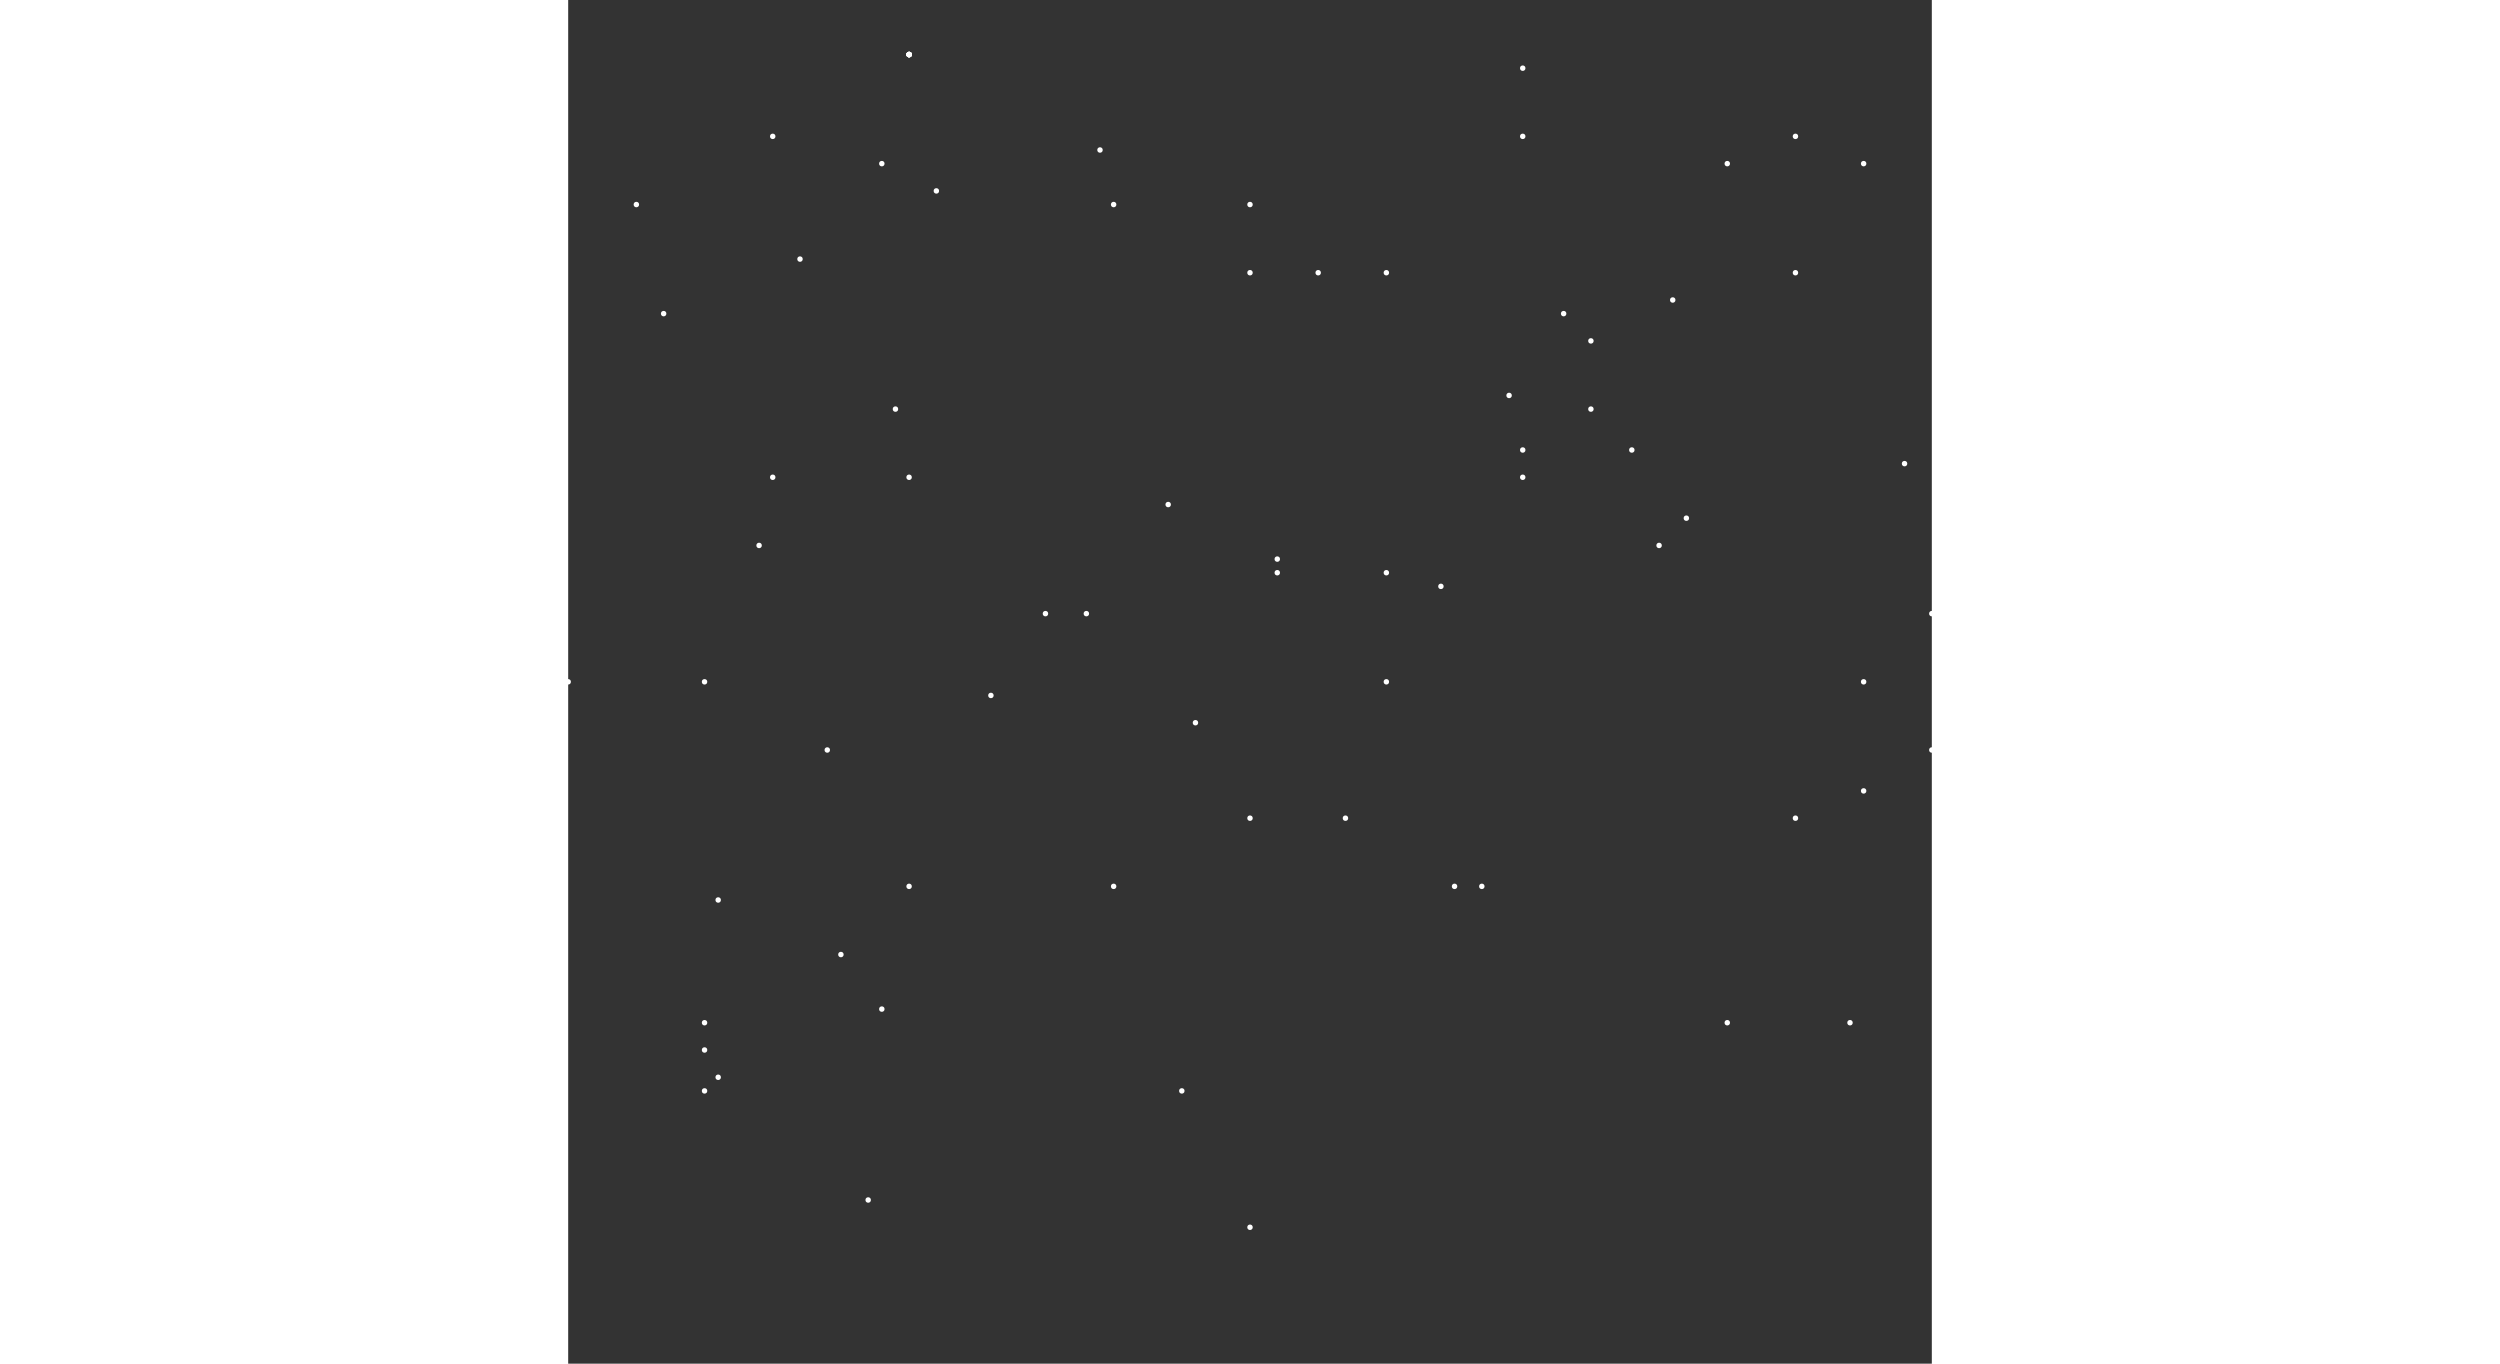 <svg width="1980px" height="1080px" viewBox="0 0 100 100" xmlns="http://www.w3.org/2000/svg" 
style="background: black1; border: 1px solid red1;">
    
    <rect x="0" y="0" width="100" height="100" fill="#333333" stroke="none"/>
    
    <!-- Stars with animation -->
    <!-- <circle cx="-40" cy="1" r="3" fill="white">
      <animate attributeName="opacity" values="1;0.3;1" dur="1s" repeatCount="indefinite" begin="0.3"/>
    </circle>
    <circle cx="140" cy="80" r="3" fill="white">
      <animate attributeName="opacity" values="1;0.3;1" dur="2s" repeatCount="indefinite" begin="1.5"/>
    </circle> -->

    <!-- 
      สุ่มค่าตัวเลขลงในโค้ดนี้ให้ฉันที โดยค่าที่ต่ำที่สุดคือโค้ดนี้
      <circle cx="-40" cy="1" r="10.1" fill="white">
        <animate attributeName="opacity" values="1;0.3;1" dur="1s" repeatCount="indefinite" begin="0.3"/>
      </circle>
      และค่าที่มากที่สุดคือโค้ดนี้
      <circle cx="140" cy="80" r="10.5" fill="white">
        <animate attributeName="opacity" values="1;0.3;1" dur="2s" repeatCount="indefinite" begin="1.5"/>
      </circle>
      ให้คุณเขียนโค้ดนี้มา 10 ชุดโดยที่เลขในแต่ละชุดคุณจะต้องสุ่ม ส่วนที่ต้องสุ่มตัวเลข คือ cx, cy, r, dur, begin
     -->

     <circle cx="75" cy="25" r="0.2" fill="white">
  <animate attributeName="opacity" values="1;0.1;1" dur="1.5s" repeatCount="indefinite" begin="1.0"/>
</circle>
<circle cx="-30" cy="55" r="0.2" fill="white">
  <animate attributeName="opacity" values="1;0.1;1" dur="1.3s" repeatCount="indefinite" begin="0.7"/>
</circle>
<circle cx="120" cy="20" r="0.2" fill="white">
  <animate attributeName="opacity" values="1;0.1;1" dur="1.9s" repeatCount="indefinite" begin="1.2"/>
</circle>
<circle cx="-10" cy="40" r="0.2" fill="white">
  <animate attributeName="opacity" values="1;0.1;1" dur="1.6s" repeatCount="indefinite" begin="0.8"/>
</circle>
<circle cx="65" cy="65" r="0.2" fill="white">
  <animate attributeName="opacity" values="1;0.1;1" dur="1.2s" repeatCount="indefinite" begin="0.5"/>
</circle>
<circle cx="130" cy="10" r="0.2" fill="white">
  <animate attributeName="opacity" values="1;0.1;1" dur="2.0s" repeatCount="indefinite" begin="1.4"/>
</circle>
<circle cx="-20" cy="30" r="0.2" fill="white">
  <animate attributeName="opacity" values="1;0.1;1" dur="1.4s" repeatCount="indefinite" begin="0.9"/>
</circle>
<circle cx="95" cy="50" r="0.2" fill="white">
  <animate attributeName="opacity" values="1;0.1;1" dur="1.1s" repeatCount="indefinite" begin="0.6"/>
</circle>
<circle cx="50" cy="15" r="0.2" fill="white">
  <animate attributeName="opacity" values="1;0.1;1" dur="1.8s" repeatCount="indefinite" begin="1.3"/>
</circle>
<circle cx="145" cy="70" r="0.2" fill="white">
  <animate attributeName="opacity" values="1;0.1;1" dur="1.7s" repeatCount="indefinite" begin="1.1"/>
</circle>
<circle cx="10" cy="75" r="0.2" fill="white">
  <animate attributeName="opacity" values="1;0.1;1" dur="1.5s" repeatCount="indefinite" begin="0.9"/>
</circle>
<circle cx="-35" cy="18" r="0.2" fill="white">
  <animate attributeName="opacity" values="1;0.1;1" dur="1.0s" repeatCount="indefinite" begin="0.3"/>
</circle>
<circle cx="110" cy="55" r="0.2" fill="white">
  <animate attributeName="opacity" values="1;0.1;1" dur="1.6s" repeatCount="indefinite" begin="1.0"/>
</circle>
<circle cx="25" cy="35" r="0.2" fill="white">
  <animate attributeName="opacity" values="1;0.1;1" dur="1.2s" repeatCount="indefinite" begin="0.5"/>
</circle>
<circle cx="-5" cy="60" r="0.2" fill="white">
  <animate attributeName="opacity" values="1;0.1;1" dur="1.8s" repeatCount="indefinite" begin="1.3"/>
</circle>
<circle cx="70" cy="5" r="0.2" fill="white">
  <animate attributeName="opacity" values="1;0.1;1" dur="1.9s" repeatCount="indefinite" begin="1.5"/>
</circle>
<circle cx="135" cy="45" r="0.2" fill="white">
  <animate attributeName="opacity" values="1;0.1;1" dur="2.0s" repeatCount="indefinite" begin="1.4"/>
</circle>
<circle cx="-40" cy="25" r="0.2" fill="white">
  <animate attributeName="opacity" values="1;0.1;1" dur="1.4s" repeatCount="indefinite" begin="0.7"/>
</circle>
<circle cx="120" cy="65" r="0.2" fill="white">
  <animate attributeName="opacity" values="1;0.1;1" dur="1.3s" repeatCount="indefinite" begin="0.8"/>
</circle>
<circle cx="45" cy="80" r="0.2" fill="white">
  <animate attributeName="opacity" values="1;0.1;1" dur="1.7s" repeatCount="indefinite" begin="1.1"/>
</circle>
<circle cx="0" cy="50" r="0.2" fill="white">
  <animate attributeName="opacity" values="1;0.1;1" dur="1.6s" repeatCount="indefinite" begin="0.9"/>
</circle>
<circle cx="85" cy="12" r="0.2" fill="white">
  <animate attributeName="opacity" values="1;0.1;1" dur="1.5s" repeatCount="indefinite" begin="1.2"/>
</circle>
<circle cx="-12" cy="38" r="0.2" fill="white">
  <animate attributeName="opacity" values="1;0.1;1" dur="1.1s" repeatCount="indefinite" begin="0.6"/>
</circle>
<circle cx="100" cy="45" r="0.2" fill="white">
  <animate attributeName="opacity" values="1;0.1;1" dur="1.0s" repeatCount="indefinite" begin="0.5"/>
</circle>
<circle cx="55" cy="20" r="0.2" fill="white">
  <animate attributeName="opacity" values="1;0.1;1" dur="1.8s" repeatCount="indefinite" begin="1.3"/>
</circle>


     <circle cx="-35" cy="45" r="0.2" fill="white">
  <animate attributeName="opacity" values="1;0.3;1" dur="1.9s" repeatCount="indefinite" begin="1.2"/>
</circle>
<circle cx="23" cy="12" r="0.2" fill="white">
  <animate attributeName="opacity" values="1;0.3;1" dur="1.4s" repeatCount="indefinite" begin="0.9"/>
</circle>
<circle cx="115" cy="32" r="0.2" fill="white">
  <animate attributeName="opacity" values="1;0.3;1" dur="2.0s" repeatCount="indefinite" begin="1.5"/>
</circle>
<circle cx="-25" cy="18" r="0.2" fill="white">
  <animate attributeName="opacity" values="1;0.3;1" dur="1.6s" repeatCount="indefinite" begin="0.7"/>
</circle>
<circle cx="100" cy="55" r="0.2" fill="white">
  <animate attributeName="opacity" values="1;0.3;1" dur="1.0s" repeatCount="indefinite" begin="0.3"/>
</circle>
<circle cx="-15" cy="73" r="0.2" fill="white">
  <animate attributeName="opacity" values="1;0.3;1" dur="1.2s" repeatCount="indefinite" begin="0.6"/>
</circle>
<circle cx="80" cy="40" r="0.2" fill="white">
  <animate attributeName="opacity" values="1;0.3;1" dur="1.5s" repeatCount="indefinite" begin="1.0"/>
</circle>
<circle cx="-5" cy="60" r="0.2" fill="white">
  <animate attributeName="opacity" values="1;0.3;1" dur="1.8s" repeatCount="indefinite" begin="1.4"/>
</circle>
<circle cx="135" cy="24" r="0.2" fill="white">
  <animate attributeName="opacity" values="1;0.3;1" dur="2.0s" repeatCount="indefinite" begin="1.3"/>
</circle>
<circle cx="-40" cy="7" r="0.2" fill="white">
  <animate attributeName="opacity" values="1;0.3;1" dur="1.1s" repeatCount="indefinite" begin="0.5"/>
</circle>
<circle cx="67" cy="65" r="0.2" fill="white">
  <animate attributeName="opacity" values="1;0.3;1" dur="1.3s" repeatCount="indefinite" begin="0.8"/>
</circle>
<circle cx="-30" cy="50" r="0.2" fill="white">
  <animate attributeName="opacity" values="1;0.3;1" dur="1.7s" repeatCount="indefinite" begin="1.1"/>
</circle>
<circle cx="140" cy="80" r="0.2" fill="white">
  <animate attributeName="opacity" values="1;0.3;1" dur="1.9s" repeatCount="indefinite" begin="1.6"/>
</circle>
<circle cx="-10" cy="30" r="0.2" fill="white">
  <animate attributeName="opacity" values="1;0.3;1" dur="1.4s" repeatCount="indefinite" begin="0.7"/>
</circle>
<circle cx="52" cy="42" r="0.2" fill="white">
  <animate attributeName="opacity" values="1;0.3;1" dur="2.0s" repeatCount="indefinite" begin="1.2"/>
</circle>
<circle cx="-18" cy="19" r="0.2" fill="white">
  <animate attributeName="opacity" values="1;0.3;1" dur="1.2s" repeatCount="indefinite" begin="0.6"/>
</circle>
<circle cx="95" cy="58" r="0.2" fill="white">
  <animate attributeName="opacity" values="1;0.3;1" dur="1.6s" repeatCount="indefinite" begin="1.1"/>
</circle>
<circle cx="40" cy="15" r="0.2" fill="white">
  <animate attributeName="opacity" values="1;0.3;1" dur="1.8s" repeatCount="indefinite" begin="1.3"/>
</circle>
<circle cx="110" cy="75" r="0.2" fill="white">
  <animate attributeName="opacity" values="1;0.3;1" dur="2.0s" repeatCount="indefinite" begin="1.4"/>
</circle>
<circle cx="-12" cy="47" r="0.2" fill="white">
  <animate attributeName="opacity" values="1;0.3;1" dur="1.3s" repeatCount="indefinite" begin="0.9"/>
</circle>
<circle cx="70" cy="33" r="0.2" fill="white">
  <animate attributeName="opacity" values="1;0.3;1" dur="1.0s" repeatCount="indefinite" begin="0.4"/>
</circle>
<circle cx="-22" cy="72" r="0.2" fill="white">
  <animate attributeName="opacity" values="1;0.3;1" dur="1.7s" repeatCount="indefinite" begin="1.2"/>
</circle>
<circle cx="130" cy="25" r="0.2" fill="white">
  <animate attributeName="opacity" values="1;0.3;1" dur="1.9s" repeatCount="indefinite" begin="1.5"/>
</circle>
<circle cx="-7" cy="54" r="0.2" fill="white">
  <animate attributeName="opacity" values="1;0.3;1" dur="1.1s" repeatCount="indefinite" begin="0.8"/>
</circle>
<circle cx="82" cy="38" r="0.2" fill="white">
  <animate attributeName="opacity" values="1;0.3;1" dur="2.0s" repeatCount="indefinite" begin="1.3"/>
</circle>
<circle cx="-28" cy="15" r="0.2" fill="white">
  <animate attributeName="opacity" values="1;0.3;1" dur="1.2s" repeatCount="indefinite" begin="0.6"/>
</circle>
<circle cx="60" cy="20" r="0.2" fill="white">
  <animate attributeName="opacity" values="1;0.3;1" dur="1.5s" repeatCount="indefinite" begin="1.0"/>
</circle>
<circle cx="-35" cy="63" r="0.2" fill="white">
  <animate attributeName="opacity" values="1;0.3;1" dur="1.8s" repeatCount="indefinite" begin="1.4"/>
</circle>
<circle cx="120" cy="70" r="0.2" fill="white">
  <animate attributeName="opacity" values="1;0.3;1" dur="1.4s" repeatCount="indefinite" begin="0.7"/>
</circle>
<circle cx="-40" cy="5" r="0.2" fill="white">
  <animate attributeName="opacity" values="1;0.3;1" dur="1.0s" repeatCount="indefinite" begin="0.5"/>
</circle>


    <circle cx="24" cy="30" r="0.2" fill="white">
      <animate attributeName="opacity" values="1;0.3;1" dur="1.3s" repeatCount="indefinite" begin="0.8"/>
    </circle>
    <circle cx="90" cy="10" r="0.2" fill="white">
      <animate attributeName="opacity" values="1;0.3;1" dur="1.7s" repeatCount="indefinite" begin="1.2"/>
    </circle>
    <circle cx="120" cy="40" r="0.2" fill="white">
      <animate attributeName="opacity" values="1;0.3;1" dur="2s" repeatCount="indefinite" begin="1.5"/>
    </circle>
    <circle cx="10" cy="50" r="0.2" fill="white">
      <animate attributeName="opacity" values="1;0.3;1" dur="1.1s" repeatCount="indefinite" begin="0.5"/>
    </circle>
    <circle cx="140" cy="80" r="0.2" fill="white">
      <animate attributeName="opacity" values="1;0.3;1" dur="2s" repeatCount="indefinite" begin="1.5"/>
    </circle>
    <circle cx="-10" cy="5" r="0.2" fill="white">
      <animate attributeName="opacity" values="1;0.3;1" dur="1.2s" repeatCount="indefinite" begin="0.4"/>
    </circle>
    <circle cx="50" cy="60" r="0.2" fill="white">
      <animate attributeName="opacity" values="1;0.3;1" dur="1.5s" repeatCount="indefinite" begin="0.9"/>
    </circle>
    <circle cx="70" cy="35" r="0.2" fill="white">
      <animate attributeName="opacity" values="1;0.3;1" dur="1.4s" repeatCount="indefinite" begin="1.1"/>
    </circle>
    <circle cx="130" cy="20" r="0.2" fill="white">
      <animate attributeName="opacity" values="1;0.3;1" dur="1.8s" repeatCount="indefinite" begin="1.3"/>
    </circle>
    <circle cx="5" cy="15" r="0.2" fill="white">
      <animate attributeName="opacity" values="1;0.3;1" dur="1s" repeatCount="indefinite" begin="0.3"/>
    </circle>

    <circle cx="73" cy="23" r="0.2" fill="white">
  <animate attributeName="opacity" values="1;0.3;1" dur="1.4s" repeatCount="indefinite" begin="0.8"/>
</circle>
<circle cx="125" cy="68" r="0.2" fill="white">
  <animate attributeName="opacity" values="1;0.3;1" dur="1.6s" repeatCount="indefinite" begin="1.0"/>
</circle>
<circle cx="10" cy="77" r="0.2" fill="white">
  <animate attributeName="opacity" values="1;0.3;1" dur="1.2s" repeatCount="indefinite" begin="0.4"/>
</circle>
<circle cx="137" cy="49" r="0.2" fill="white">
  <animate attributeName="opacity" values="1;0.3;1" dur="2.0s" repeatCount="indefinite" begin="1.5"/>
</circle>
<circle cx="15" cy="10" r="0.2" fill="white">
  <animate attributeName="opacity" values="1;0.3;1" dur="1.1s" repeatCount="indefinite" begin="0.6"/>
</circle>
<circle cx="98" cy="34" r="0.2" fill="white">
  <animate attributeName="opacity" values="1;0.3;1" dur="1.7s" repeatCount="indefinite" begin="0.9"/>
</circle>
<circle cx="46" cy="53" r="0.2" fill="white">
  <animate attributeName="opacity" values="1;0.3;1" dur="1.8s" repeatCount="indefinite" begin="1.2"/>
</circle>
<circle cx="69" cy="29" r="0.2" fill="white">
  <animate attributeName="opacity" values="1;0.3;1" dur="1.9s" repeatCount="indefinite" begin="1.3"/>
</circle>
<circle cx="19" cy="55" r="0.2" fill="white">
  <animate attributeName="opacity" values="1;0.3;1" dur="1.2s" repeatCount="indefinite" begin="0.7"/>
</circle>
<circle cx="109" cy="48" r="0.2" fill="white">
  <animate attributeName="opacity" values="1;0.3;1" dur="1.0s" repeatCount="indefinite" begin="0.5"/>
</circle>
<circle cx="23" cy="74" r="0.2" fill="white">
  <animate attributeName="opacity" values="1;0.3;1" dur="1.5s" repeatCount="indefinite" begin="1.2"/>
</circle>
<circle cx="134" cy="17" r="0.2" fill="white">
  <animate attributeName="opacity" values="1;0.3;1" dur="2.0s" repeatCount="indefinite" begin="1.4"/>
</circle>
<circle cx="11" cy="66" r="0.2" fill="white">
  <animate attributeName="opacity" values="1;0.3;1" dur="1.1s" repeatCount="indefinite" begin="0.8"/>
</circle>
<circle cx="95" cy="12" r="0.2" fill="white">
  <animate attributeName="opacity" values="1;0.3;1" dur="1.3s" repeatCount="indefinite" begin="0.6"/>
</circle>
<circle cx="57" cy="60" r="0.2" fill="white">
  <animate attributeName="opacity" values="1;0.3;1" dur="1.9s" repeatCount="indefinite" begin="1.5"/>
</circle>
<circle cx="78" cy="33" r="0.2" fill="white">
  <animate attributeName="opacity" values="1;0.3;1" dur="1.6s" repeatCount="indefinite" begin="0.7"/>
</circle>
<circle cx="27" cy="14" r="0.2" fill="white">
  <animate attributeName="opacity" values="1;0.3;1" dur="1.4s" repeatCount="indefinite" begin="1.1"/>
</circle>
<circle cx="140" cy="79" r="0.2" fill="white">
  <animate attributeName="opacity" values="1;0.3;1" dur="2.0s" repeatCount="indefinite" begin="1.6"/>
</circle>
<circle cx="31" cy="51" r="0.2" fill="white">
  <animate attributeName="opacity" values="1;0.3;1" dur="1.0s" repeatCount="indefinite" begin="0.5"/>
</circle>
<circle cx="102" cy="65" r="0.2" fill="white">
  <animate attributeName="opacity" values="1;0.3;1" dur="1.7s" repeatCount="indefinite" begin="0.9"/>
</circle>
<circle cx="44" cy="37" r="0.2" fill="white">
  <animate attributeName="opacity" values="1;0.3;1" dur="1.8s" repeatCount="indefinite" begin="1.2"/>
</circle>
<circle cx="81" cy="22" r="0.2" fill="white">
  <animate attributeName="opacity" values="1;0.3;1" dur="1.5s" repeatCount="indefinite" begin="1.1"/>
</circle>
<circle cx="14" cy="40" r="0.2" fill="white">
  <animate attributeName="opacity" values="1;0.3;1" dur="1.3s" repeatCount="indefinite" begin="0.4"/>
</circle>
<circle cx="120" cy="57" r="0.2" fill="white">
  <animate attributeName="opacity" values="1;0.3;1" dur="2.0s" repeatCount="indefinite" begin="1.5"/>
</circle>
<circle cx="17" cy="19" r="0.2" fill="white">
  <animate attributeName="opacity" values="1;0.3;1" dur="1.2s" repeatCount="indefinite" begin="0.7"/>
</circle>
<circle cx="94" cy="75" r="0.2" fill="white">
  <animate attributeName="opacity" values="1;0.3;1" dur="1.9s" repeatCount="indefinite" begin="1.3"/>
</circle>
<circle cx="39" cy="11" r="0.2" fill="white">
  <animate attributeName="opacity" values="1;0.3;1" dur="1.6s" repeatCount="indefinite" begin="1.0"/>
</circle>
<circle cx="60" cy="42" r="0.2" fill="white">
  <animate attributeName="opacity" values="1;0.3;1" dur="2.0s" repeatCount="indefinite" begin="1.4"/>
</circle>
<circle cx="133" cy="38" r="0.2" fill="white">
  <animate attributeName="opacity" values="1;0.3;1" dur="1.1s" repeatCount="indefinite" begin="0.6"/>
</circle>
<circle cx="20" cy="70" r="0.2" fill="white">
  <animate attributeName="opacity" values="1;0.3;1" dur="1.3s" repeatCount="indefinite" begin="0.8"/>
</circle>


    <circle cx="35" cy="45" r="0.2" fill="white">
      <animate attributeName="opacity" values="1;0.2;1" dur="4s" repeatCount="indefinite" />
    </circle>
    <circle cx="75" cy="30" r="0.2" fill="white">
      <animate attributeName="opacity" values="1;0.3;1" dur="2.5s" repeatCount="indefinite" />
    </circle>
    <circle cx="90" cy="60" r="0.2" fill="white">
      <animate attributeName="opacity" values="1;0.2;1" dur="3.2s" repeatCount="indefinite" />
    </circle>
    <circle cx="10" cy="80" r="0.2" fill="white">
      <animate attributeName="opacity" values="1;0.3;1" dur="3s" repeatCount="indefinite" />
    </circle>
    <circle cx="50" cy="20" r="0.2" fill="white">
      <animate attributeName="opacity" values="1;0.4;1" dur="2.7s" repeatCount="indefinite" />
    </circle>
    <circle cx="15" cy="35" r="0.2" fill="white">
      <animate attributeName="opacity" values="1;0.2;1" dur="3.5s" repeatCount="indefinite" />
    </circle>
    <circle cx="85" cy="75" r="0.2" fill="white">
      <animate attributeName="opacity" values="1;0.3;1" dur="2.8s" repeatCount="indefinite" />
    </circle>
    <circle cx="60" cy="50" r="0.2" fill="white">
      <animate attributeName="opacity" values="1;0.3;1" dur="3.2s" repeatCount="indefinite" />
    </circle>
    <circle cx="40" cy="65" r="0.2" fill="white">
      <animate attributeName="opacity" values="1;0.2;1" dur="4s" repeatCount="indefinite" />
    </circle>
    <circle cx="22" cy="88" r="0.2" fill="white">
      <animate attributeName="opacity" values="1;0.3;1" dur="2.8s" repeatCount="indefinite" />
    </circle>
    <circle cx="70" cy="10" r="0.2" fill="white">
      <animate attributeName="opacity" values="1;0.2;1" dur="3s" repeatCount="indefinite" />
    </circle>
    <circle cx="25" cy="65" r="0.2" fill="white">
      <animate attributeName="opacity" values="1;0.4;1" dur="3.4s" repeatCount="indefinite" />
    </circle>
    <circle cx="90" cy="20" r="0.2" fill="white">
      <animate attributeName="opacity" values="1;0.3;1" dur="2.5s" repeatCount="indefinite" />
    </circle>
    <circle cx="50" cy="90" r="0.2" fill="white">
      <animate attributeName="opacity" values="1;0.3;1" dur="3.6s" repeatCount="indefinite" />
    </circle>
    
    <circle cx="64" cy="43" r="0.2" fill="white">
      <animate attributeName="opacity" values="1;0.3;1" dur="4.6s" repeatCount="indefinite" />
    </circle>
    <circle cx="52" cy="41" r="0.2" fill="white">
      <animate attributeName="opacity" values="1;0.3;1" dur="2.6s" repeatCount="indefinite" />
    </circle>
    <circle cx="7" cy="23" r="0.2" fill="white">
      <animate attributeName="opacity" values="1;0.3;1" dur="1s" repeatCount="indefinite" />
    </circle>
    <circle cx="38" cy="45" r="0.2" fill="white">
      <animate attributeName="opacity" values="1;0.3;1" dur="5s" repeatCount="indefinite" />
    </circle>
    <circle cx="11" cy="79" r="0.2" fill="white">
      <animate attributeName="opacity" values="1;0.3;1" dur=".9s" repeatCount="indefinite" />
    </circle>

    <circle cx="-10" cy="72" r="0.2" fill="white">
      <animate attributeName="opacity" values="1;0.3;1" dur="1.2s" repeatCount="indefinite" />
    </circle>
    <circle cx="-35" cy="2" r="0.2" fill="white">
      <animate attributeName="opacity" values="1;0.3;1" dur="2" repeatCount="indefinite" />
    </circle>
    <circle cx="25" cy="4" r="0.2" fill="white">
      <animate attributeName="opacity" values="1;0.3;1" dur="1.8s" repeatCount="indefinite" />
    </circle>
    <circle cx="25" cy="4" r="0.2" fill="white">
      <animate attributeName="opacity" values="1;0.3;1" dur="2.6s" repeatCount="indefinite" />
    </circle>
    <circle cx="25" cy="4" r="0.2" fill="white">
      <animate attributeName="opacity" values="1;0.3;1" dur="3.6s" repeatCount="indefinite" />
    </circle>
    <circle cx="25" cy="4" r="0.2" fill="white">
      <animate attributeName="opacity" values="1;0.3;1" dur="4.3s" repeatCount="indefinite" />
    </circle>
    <circle cx="25" cy="4" r="0.2" fill="white">
      <animate attributeName="opacity" values="1;0.3;1" dur="3.1s" repeatCount="indefinite" />
    </circle>
    <circle cx="25" cy="4" r="0.2" fill="white">
      <animate attributeName="opacity" values="1;0.3;1" dur="1.4s" repeatCount="indefinite" />
    </circle>
    <circle cx="25" cy="4" r="0.2" fill="white">
      <animate attributeName="opacity" values="1;0.3;1" dur="3.8s" repeatCount="indefinite" />
    </circle>
    <circle cx="25" cy="4" r="0.2" fill="white">
      <animate attributeName="opacity" values="1;0.3;1" dur="2.4s" repeatCount="indefinite" />
    </circle>

  </svg>